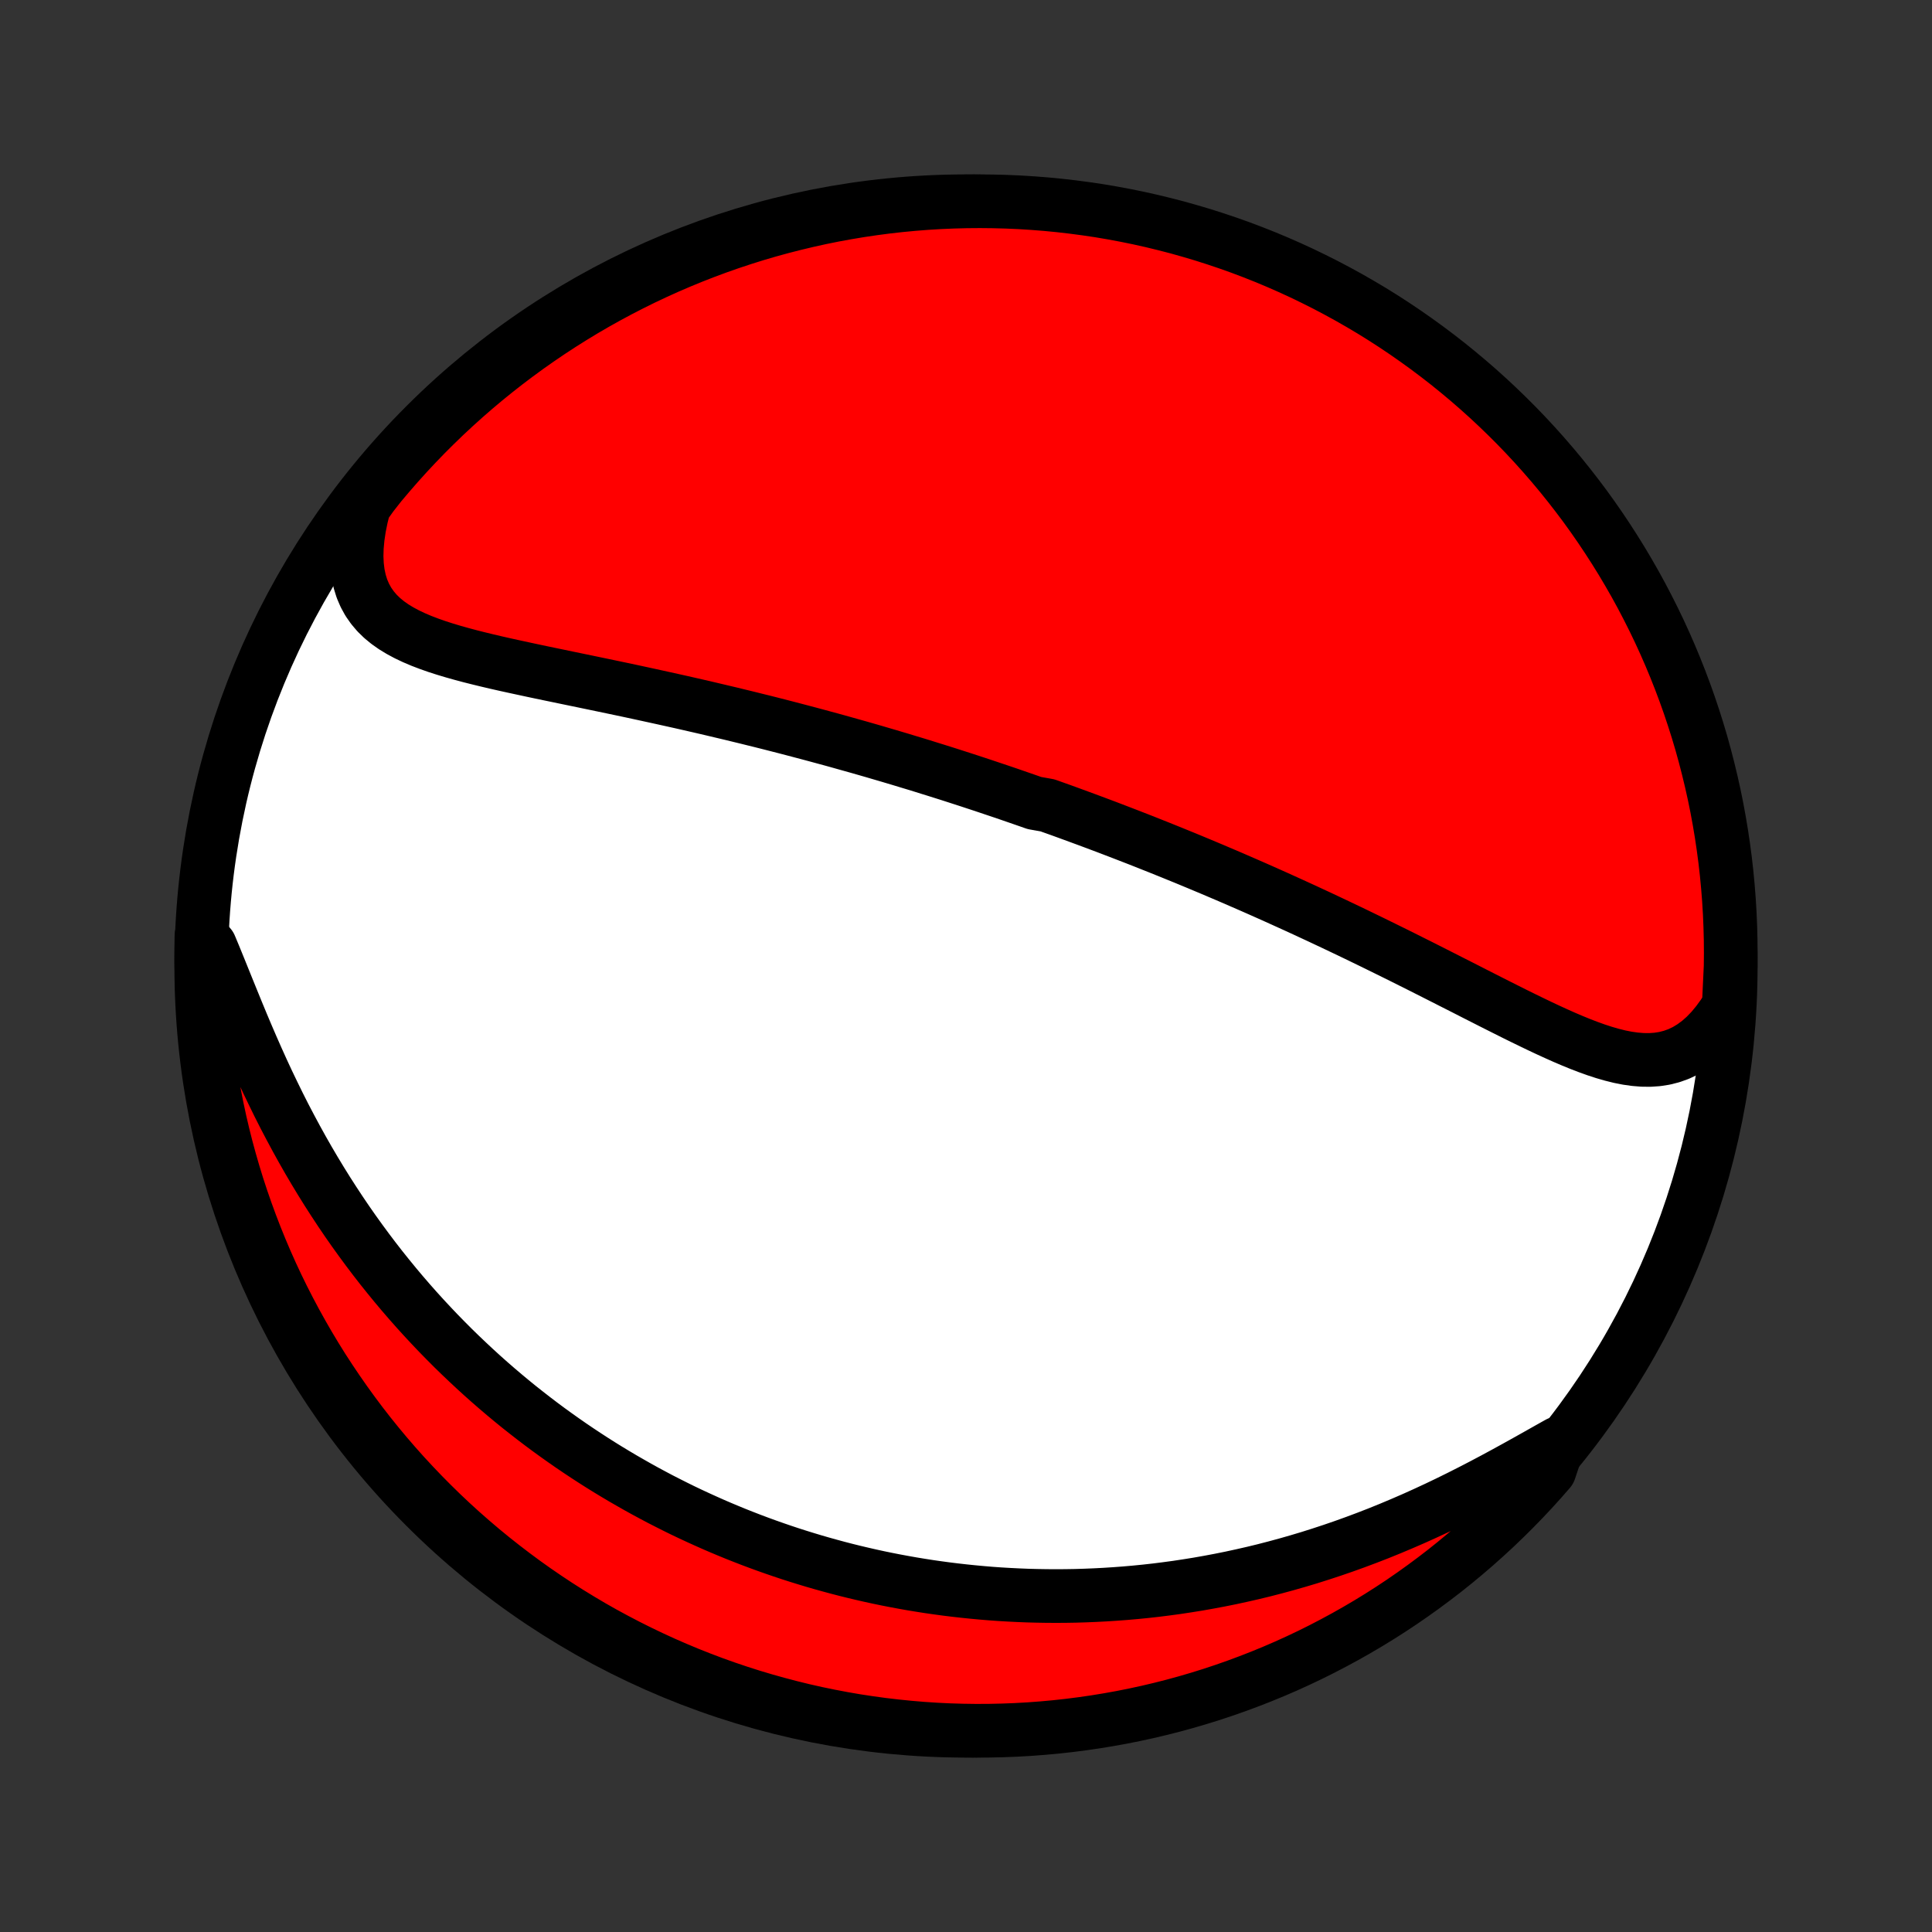 <?xml version="1.0" encoding="utf-8" standalone="no"?>
<!DOCTYPE svg PUBLIC "-//W3C//DTD SVG 1.1//EN"
  "http://www.w3.org/Graphics/SVG/1.1/DTD/svg11.dtd">
<!-- Created with matplotlib (http://matplotlib.org/) -->
<svg height="72pt" version="1.1" viewBox="0 0 72 72" width="72pt" xmlns="http://www.w3.org/2000/svg" xmlns:xlink="http://www.w3.org/1999/xlink">
 <rect x="0" y="0" width="72" height="72" fill="#333333" stroke="none"/>
 <defs>
  <style type="text/css">
*{stroke-linecap:butt;stroke-linejoin:round;}
  </style>
 </defs>
 <g id="figure_1">
  <g id="patch_1">
   <path d="
M0 72
L72 72
L72 0
L0 0
z
" style="fill:none;"/>
  </g>
  <g id="axes_1">
   <g id="PatchCollection_1">
    <defs>
     <path d="
M36 -7.5
C43.558 -7.5 50.808 -10.503 56.153 -15.848
C61.497 -21.192 64.5 -28.442 64.5 -36
C64.5 -43.558 61.497 -50.808 56.153 -56.153
C50.808 -61.497 43.558 -64.5 36 -64.5
C28.442 -64.5 21.192 -61.497 15.848 -56.153
C10.503 -50.808 7.5 -43.558 7.5 -36
C7.5 -28.442 10.503 -21.192 15.848 -15.848
C21.192 -10.503 28.442 -7.5 36 -7.5
z
" id="C0_0_a811fe30f3"/>
     <path d="
M64.426 -34.515
L64.221 -34.191
L64.006 -33.895
L63.783 -33.626
L63.552 -33.386
L63.314 -33.176
L63.069 -32.996
L62.818 -32.844
L62.561 -32.722
L62.299 -32.628
L62.032 -32.56
L61.762 -32.518
L61.487 -32.499
L61.209 -32.502
L60.928 -32.525
L60.644 -32.565
L60.357 -32.622
L60.068 -32.694
L59.777 -32.778
L59.483 -32.874
L59.188 -32.98
L58.891 -33.094
L58.593 -33.216
L58.293 -33.344
L57.993 -33.478
L57.691 -33.616
L57.389 -33.758
L57.087 -33.903
L56.783 -34.051
L56.48 -34.2
L56.177 -34.352
L55.874 -34.504
L55.571 -34.657
L55.268 -34.811
L54.966 -34.964
L54.665 -35.118
L54.364 -35.271
L54.064 -35.423
L53.765 -35.575
L53.467 -35.726
L53.17 -35.876
L52.875 -36.025
L52.58 -36.172
L52.287 -36.319
L51.995 -36.464
L51.705 -36.607
L51.416 -36.749
L51.129 -36.89
L50.842 -37.029
L50.558 -37.167
L50.275 -37.303
L49.993 -37.437
L49.714 -37.57
L49.435 -37.701
L49.159 -37.831
L48.883 -37.959
L48.61 -38.086
L48.337 -38.211
L48.067 -38.334
L47.798 -38.456
L47.53 -38.577
L47.264 -38.696
L46.999 -38.814
L46.736 -38.93
L46.473 -39.045
L46.213 -39.158
L45.953 -39.271
L45.695 -39.382
L45.438 -39.491
L45.182 -39.6
L44.927 -39.707
L44.674 -39.813
L44.421 -39.918
L44.17 -40.022
L43.919 -40.124
L43.669 -40.226
L43.421 -40.326
L43.173 -40.426
L42.925 -40.524
L42.679 -40.622
L42.433 -40.719
L42.188 -40.814
L41.943 -40.909
L41.699 -41.003
L41.456 -41.096
L41.213 -41.189
L40.97 -41.28
L40.727 -41.371
L40.485 -41.461
L40.243 -41.55
L40.001 -41.639
L39.76 -41.727
L39.518 -41.815
L39.276 -41.901
L39.035 -41.987
L38.551 -42.073
L38.309 -42.158
L38.067 -42.242
L37.824 -42.326
L37.581 -42.41
L37.337 -42.493
L37.093 -42.575
L36.849 -42.657
L36.604 -42.739
L36.358 -42.82
L36.112 -42.901
L35.865 -42.981
L35.617 -43.061
L35.368 -43.141
L35.118 -43.22
L34.867 -43.299
L34.615 -43.377
L34.363 -43.456
L34.109 -43.534
L33.853 -43.611
L33.597 -43.689
L33.339 -43.766
L33.08 -43.843
L32.82 -43.919
L32.558 -43.996
L32.294 -44.072
L32.029 -44.148
L31.762 -44.223
L31.494 -44.298
L31.224 -44.374
L30.952 -44.449
L30.678 -44.523
L30.402 -44.598
L30.125 -44.672
L29.845 -44.746
L29.564 -44.82
L29.28 -44.894
L28.995 -44.967
L28.707 -45.041
L28.417 -45.114
L28.125 -45.186
L27.831 -45.259
L27.534 -45.331
L27.235 -45.404
L26.935 -45.475
L26.631 -45.547
L26.326 -45.619
L26.018 -45.69
L25.708 -45.761
L25.396 -45.832
L25.082 -45.902
L24.766 -45.972
L24.447 -46.042
L24.127 -46.112
L23.804 -46.182
L23.48 -46.252
L23.154 -46.321
L22.826 -46.39
L22.496 -46.459
L22.165 -46.528
L21.833 -46.597
L21.5 -46.666
L21.166 -46.735
L20.831 -46.805
L20.496 -46.874
L20.161 -46.944
L19.826 -47.015
L19.492 -47.087
L19.158 -47.159
L18.826 -47.232
L18.495 -47.307
L18.167 -47.384
L17.842 -47.463
L17.52 -47.544
L17.202 -47.629
L16.889 -47.717
L16.582 -47.809
L16.281 -47.906
L15.988 -48.009
L15.703 -48.118
L15.428 -48.235
L15.164 -48.36
L14.912 -48.495
L14.673 -48.64
L14.449 -48.798
L14.241 -48.969
L14.051 -49.154
L13.88 -49.356
L13.728 -49.573
L13.598 -49.809
L13.489 -50.062
L13.404 -50.335
L13.342 -50.626
L13.304 -50.935
L13.289 -51.263
L13.299 -51.608
L13.332 -51.969
L13.388 -52.345
L13.467 -52.734
L13.568 -53.135
L13.862 -53.547
L14.178 -53.949
L14.502 -54.332
L14.831 -54.71
L15.168 -55.083
L15.51 -55.449
L15.859 -55.81
L16.214 -56.164
L16.575 -56.513
L16.942 -56.855
L17.315 -57.191
L17.693 -57.52
L18.077 -57.843
L18.467 -58.159
L18.861 -58.468
L19.262 -58.771
L19.667 -59.067
L20.077 -59.355
L20.492 -59.637
L20.911 -59.911
L21.336 -60.178
L21.764 -60.438
L22.197 -60.69
L22.635 -60.935
L23.076 -61.172
L23.521 -61.401
L23.97 -61.623
L24.423 -61.837
L24.879 -62.043
L25.339 -62.241
L25.802 -62.431
L26.268 -62.613
L26.737 -62.787
L27.209 -62.953
L27.683 -63.11
L28.16 -63.26
L28.64 -63.401
L29.121 -63.533
L29.605 -63.657
L30.091 -63.773
L30.578 -63.881
L31.067 -63.98
L31.558 -64.07
L32.05 -64.152
L32.543 -64.225
L33.037 -64.29
L33.532 -64.346
L34.028 -64.393
L34.525 -64.432
L35.022 -64.462
L35.519 -64.483
L36.017 -64.496
L36.514 -64.5
L37.011 -64.495
L37.508 -64.482
L38.005 -64.46
L38.5 -64.429
L38.995 -64.39
L39.49 -64.342
L39.983 -64.285
L40.475 -64.22
L40.965 -64.147
L41.454 -64.064
L41.942 -63.973
L42.427 -63.874
L42.911 -63.766
L43.392 -63.649
L43.872 -63.525
L44.348 -63.391
L44.823 -63.25
L45.294 -63.1
L45.763 -62.942
L46.229 -62.776
L46.692 -62.601
L47.151 -62.419
L47.607 -62.228
L48.06 -62.029
L48.508 -61.823
L48.953 -61.608
L49.395 -61.386
L49.831 -61.156
L50.264 -60.919
L50.693 -60.673
L51.117 -60.421
L51.536 -60.161
L51.951 -59.893
L52.361 -59.618
L52.765 -59.336
L53.165 -59.047
L53.559 -58.751
L53.949 -58.448
L54.332 -58.138
L54.71 -57.822
L55.083 -57.498
L55.449 -57.169
L55.81 -56.832
L56.164 -56.49
L56.513 -56.141
L56.855 -55.786
L57.191 -55.425
L57.52 -55.058
L57.843 -54.685
L58.159 -54.307
L58.468 -53.923
L58.771 -53.533
L59.067 -53.139
L59.355 -52.739
L59.637 -52.333
L59.911 -51.923
L60.178 -51.508
L60.438 -51.089
L60.69 -50.664
L60.935 -50.236
L61.172 -49.803
L61.401 -49.365
L61.623 -48.924
L61.837 -48.479
L62.043 -48.03
L62.241 -47.577
L62.431 -47.121
L62.613 -46.661
L62.787 -46.198
L62.953 -45.732
L63.11 -45.263
L63.26 -44.791
L63.401 -44.317
L63.533 -43.84
L63.657 -43.36
L63.773 -42.879
L63.881 -42.395
L63.98 -41.909
L64.07 -41.422
L64.152 -40.933
L64.225 -40.442
L64.29 -39.95
L64.346 -39.457
L64.393 -38.963
L64.432 -38.468
L64.462 -37.972
L64.483 -37.475
L64.496 -36.978
L64.5 -36.481
L64.495 -35.983
z
" id="C0_1_19712eca19"/>
     <path d="
M58.083 -18.215
L57.694 -17.997
L57.299 -17.774
L56.898 -17.549
L56.491 -17.323
L56.079 -17.097
L55.663 -16.872
L55.243 -16.65
L54.82 -16.431
L54.393 -16.215
L53.965 -16.004
L53.534 -15.798
L53.103 -15.598
L52.67 -15.403
L52.236 -15.215
L51.803 -15.033
L51.369 -14.857
L50.936 -14.689
L50.503 -14.527
L50.072 -14.372
L49.642 -14.224
L49.213 -14.083
L48.786 -13.948
L48.361 -13.821
L47.938 -13.7
L47.517 -13.586
L47.099 -13.478
L46.683 -13.377
L46.27 -13.283
L45.86 -13.194
L45.452 -13.112
L45.048 -13.036
L44.646 -12.965
L44.248 -12.901
L43.852 -12.841
L43.46 -12.788
L43.071 -12.739
L42.685 -12.696
L42.302 -12.658
L41.922 -12.625
L41.546 -12.597
L41.172 -12.573
L40.802 -12.554
L40.435 -12.539
L40.071 -12.528
L39.709 -12.522
L39.351 -12.52
L38.996 -12.522
L38.644 -12.528
L38.295 -12.537
L37.948 -12.551
L37.604 -12.568
L37.263 -12.588
L36.925 -12.612
L36.589 -12.64
L36.256 -12.671
L35.925 -12.705
L35.597 -12.742
L35.271 -12.782
L34.947 -12.826
L34.625 -12.872
L34.306 -12.922
L33.989 -12.974
L33.674 -13.03
L33.361 -13.088
L33.05 -13.149
L32.74 -13.213
L32.433 -13.28
L32.127 -13.35
L31.823 -13.422
L31.521 -13.497
L31.22 -13.575
L30.921 -13.656
L30.623 -13.739
L30.326 -13.825
L30.031 -13.914
L29.737 -14.005
L29.444 -14.099
L29.153 -14.196
L28.862 -14.296
L28.573 -14.398
L28.285 -14.503
L27.997 -14.611
L27.711 -14.722
L27.425 -14.835
L27.14 -14.952
L26.856 -15.071
L26.573 -15.193
L26.29 -15.319
L26.008 -15.447
L25.726 -15.578
L25.445 -15.712
L25.165 -15.85
L24.885 -15.991
L24.605 -16.134
L24.326 -16.282
L24.047 -16.432
L23.769 -16.586
L23.491 -16.744
L23.213 -16.904
L22.935 -17.069
L22.657 -17.237
L22.38 -17.409
L22.103 -17.585
L21.826 -17.765
L21.55 -17.948
L21.273 -18.136
L20.997 -18.328
L20.721 -18.524
L20.445 -18.724
L20.169 -18.929
L19.893 -19.139
L19.618 -19.353
L19.342 -19.571
L19.067 -19.795
L18.793 -20.023
L18.518 -20.257
L18.244 -20.495
L17.97 -20.739
L17.697 -20.988
L17.424 -21.243
L17.151 -21.503
L16.879 -21.768
L16.608 -22.04
L16.337 -22.317
L16.068 -22.6
L15.799 -22.889
L15.531 -23.184
L15.264 -23.486
L14.999 -23.793
L14.735 -24.107
L14.473 -24.427
L14.211 -24.754
L13.952 -25.087
L13.695 -25.427
L13.44 -25.773
L13.187 -26.125
L12.936 -26.484
L12.688 -26.85
L12.443 -27.222
L12.2 -27.6
L11.961 -27.984
L11.725 -28.374
L11.492 -28.77
L11.263 -29.172
L11.038 -29.579
L10.817 -29.991
L10.599 -30.407
L10.386 -30.828
L10.178 -31.253
L9.973 -31.68
L9.773 -32.111
L9.578 -32.543
L9.387 -32.976
L9.2 -33.41
L9.017 -33.843
L8.839 -34.273
L8.664 -34.702
L8.492 -35.125
L8.323 -35.543
L8.157 -35.953
L7.993 -36.355
L7.83 -36.746
L7.507 -37.124
L7.5 -36.633
L7.502 -36.136
L7.513 -35.638
L7.532 -35.141
L7.56 -34.644
L7.597 -34.147
L7.642 -33.651
L7.696 -33.156
L7.759 -32.661
L7.83 -32.168
L7.91 -31.676
L7.998 -31.185
L8.095 -30.695
L8.2 -30.207
L8.314 -29.721
L8.436 -29.237
L8.567 -28.755
L8.706 -28.275
L8.853 -27.797
L9.009 -27.322
L9.173 -26.85
L9.345 -26.38
L9.525 -25.913
L9.713 -25.45
L9.909 -24.989
L10.113 -24.532
L10.325 -24.078
L10.545 -23.628
L10.773 -23.182
L11.008 -22.74
L11.251 -22.302
L11.501 -21.868
L11.759 -21.438
L12.024 -21.012
L12.297 -20.592
L12.577 -20.176
L12.864 -19.764
L13.158 -19.358
L13.458 -18.957
L13.766 -18.561
L14.081 -18.17
L14.402 -17.785
L14.73 -17.405
L15.064 -17.031
L15.405 -16.663
L15.752 -16.3
L16.105 -15.944
L16.464 -15.593
L16.829 -15.249
L17.2 -14.911
L17.577 -14.58
L17.959 -14.255
L18.347 -13.937
L18.74 -13.626
L19.139 -13.321
L19.542 -13.023
L19.951 -12.732
L20.364 -12.449
L20.782 -12.172
L21.205 -11.903
L21.633 -11.641
L22.064 -11.386
L22.5 -11.139
L22.941 -10.9
L23.385 -10.668
L23.833 -10.444
L24.284 -10.228
L24.739 -10.019
L25.198 -9.819
L25.66 -9.626
L26.125 -9.442
L26.593 -9.265
L27.064 -9.097
L27.538 -8.937
L28.014 -8.785
L28.493 -8.642
L28.974 -8.507
L29.457 -8.38
L29.942 -8.261
L30.429 -8.151
L30.918 -8.05
L31.408 -7.957
L31.899 -7.872
L32.392 -7.797
L32.886 -7.729
L33.381 -7.671
L33.877 -7.621
L34.373 -7.579
L34.87 -7.546
L35.367 -7.522
L35.864 -7.507
L36.362 -7.5
L36.859 -7.502
L37.356 -7.513
L37.853 -7.532
L38.349 -7.56
L38.844 -7.597
L39.339 -7.642
L39.832 -7.696
L40.324 -7.759
L40.815 -7.83
L41.305 -7.91
L41.793 -7.998
L42.279 -8.095
L42.763 -8.2
L43.245 -8.314
L43.725 -8.436
L44.203 -8.567
L44.678 -8.706
L45.15 -8.853
L45.62 -9.009
L46.087 -9.173
L46.55 -9.345
L47.011 -9.525
L47.468 -9.713
L47.922 -9.909
L48.371 -10.113
L48.818 -10.325
L49.26 -10.545
L49.698 -10.773
L50.132 -11.008
L50.562 -11.251
L50.987 -11.501
L51.408 -11.759
L51.824 -12.024
L52.236 -12.297
L52.642 -12.577
L53.043 -12.864
L53.439 -13.158
L53.83 -13.458
L54.215 -13.766
L54.595 -14.081
L54.969 -14.402
L55.337 -14.73
L55.7 -15.064
L56.056 -15.405
L56.407 -15.752
L56.751 -16.105
L57.089 -16.464
L57.42 -16.829
L57.745 -17.2
z
" id="C0_2_29b2850bf4"/>
    </defs>
    <g clip-path="url(#p1bffca34e9)">
     <use style="fill:#ffffff;stroke:#000000;stroke-width:2.0;" x="0.0" xlink:href="#C0_0_a811fe30f3" y="72.0"/>
    </g>
    <g clip-path="url(#p1bffca34e9)">
     <use style="fill:#ff0000;stroke:#000000;stroke-width:2.0;" x="0.0" xlink:href="#C0_1_19712eca19" y="72.0"/>
    </g>
    <g clip-path="url(#p1bffca34e9)">
     <use style="fill:#ff0000;stroke:#000000;stroke-width:2.0;" x="0.0" xlink:href="#C0_2_29b2850bf4" y="72.0"/>
    </g>
   </g>
  </g>
 </g>
 <defs>
  <clipPath id="p1bffca34e9">
   <rect height="72.0" width="72.0" x="0.0" y="0.0"/>
  </clipPath>
 </defs>
</svg>
